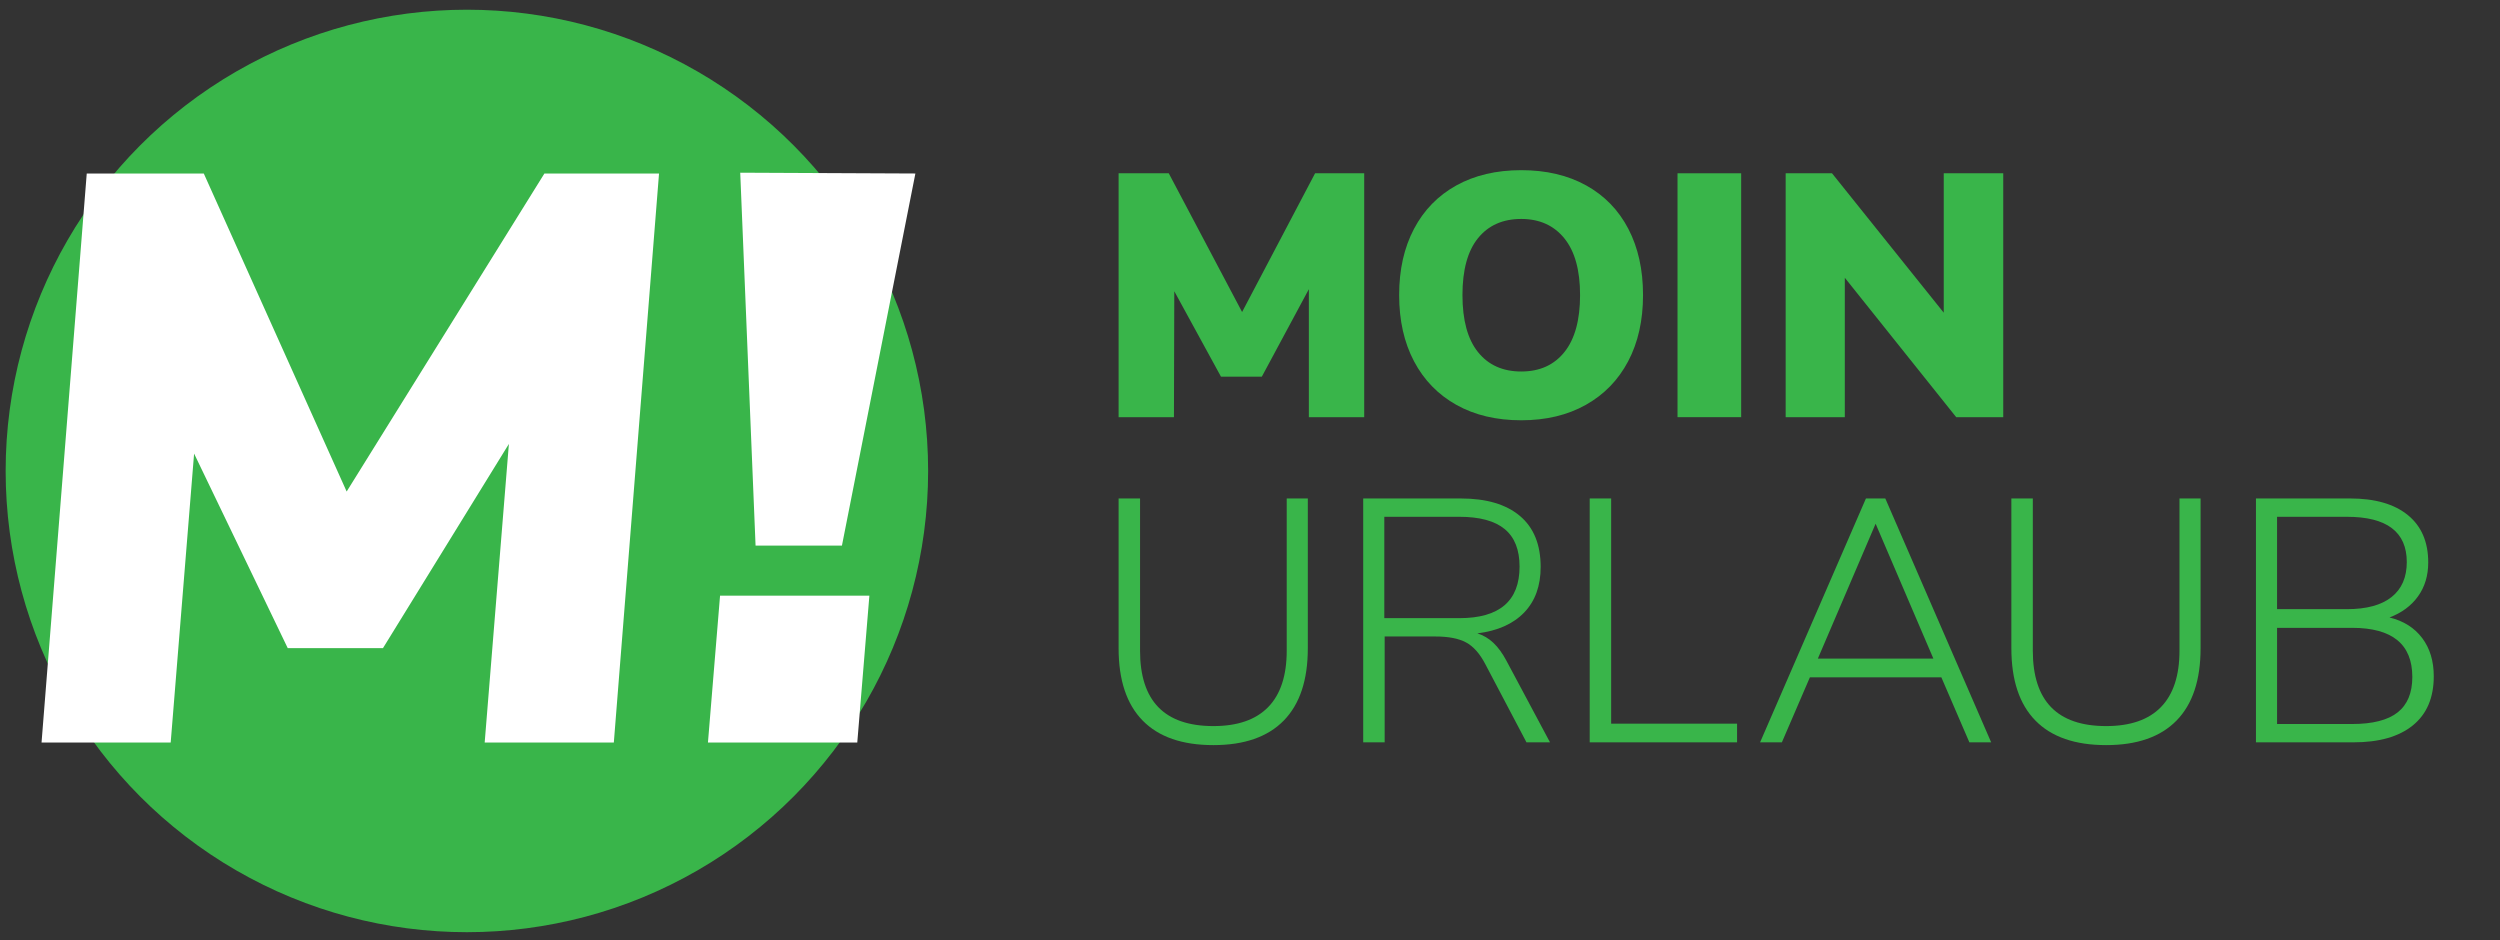 <?xml version="1.0" encoding="utf-8"?>
<svg version="1.1" xmlns="http://www.w3.org/2000/svg" xmlns:xlink="http://www.w3.org/1999/xlink" x="0px" y="0px" viewBox="0 0 2168.07 815.62" style="enable-background:new 0 0 2168.07 815.62;" xml:space="preserve">
  <rect x="0" y="0" width="2168.07" height="815.62" fill="#333333" stroke="none"/>
  <circle style="fill:#39B54A;" cx="404.9" cy="408.42" r="400"/>
  <path style="fill:#FFFFFF;" d="M472.13,150.47h99.4l-39.2,493.5h-112l21-259l-109.2,177.1h-82.6l-81.2-168.7l-20.3,250.6h-112
    l39.2-493.5h101.5l123.9,275.8L472.13,150.47z"/>
  <path style="fill:#FFFFFF;" d="M624.45,516.57h129.5l-10.5,127.4h-129.5L624.45,516.57z M655.25,473.17l-13.3-323.4l151.9,0.7
    l-63.7,322.7H655.25z"/>
  <path style="fill:#39B54A;" d="M990.93,624.88c-13.9-14.2-20.85-35.1-20.85-62.7v-129.9h18.6v132c0,43.6,21.2,65.4,63.6,65.4
    c21,0,36.85-5.5,47.55-16.5c10.7-11,16.05-27.3,16.05-48.9v-132h18.3v129.9c0,27.6-6.95,48.5-20.85,62.7
    c-13.9,14.2-34.25,21.3-61.05,21.3C1025.28,646.18,1004.83,639.08,990.93,624.88z"/>
  <path style="fill:#39B54A;" d="M1344.21,643.78h-20.4l-35.7-67.8c-4.8-9.2-10.4-15.5-16.8-18.9c-6.4-3.4-15.2-5.1-26.4-5.1h-44.1
    v91.8h-18.6v-211.5h84.6c22.2,0,39.3,5.05,51.3,15.15c12,10.1,18,24.85,18,44.25c0,16.4-4.75,29.55-14.25,39.45
    c-9.5,9.9-23.05,15.95-40.65,18.15c5.2,1.6,9.85,4.35,13.95,8.25c4.1,3.9,7.85,9.05,11.25,15.45L1344.21,643.78z M1265.61,536.08
    c34.8,0,52.2-14.9,52.2-44.7c0-14.6-4.3-25.45-12.9-32.55c-8.6-7.1-21.7-10.65-39.3-10.65h-65.1v87.9H1265.61z"/>
  <path style="fill:#39B54A;" d="M1378.64,643.78v-211.5h18.6v195.3h109.2v16.2H1378.64z"/>
  <path style="fill:#39B54A;" d="M1707.89,643.78l-24.3-56.4h-114l-24.3,56.4h-18.9l91.8-211.5h16.8l91.8,211.5H1707.89z
     M1576.49,571.18h100.2l-50.1-117L1576.49,571.18z"/>
  <path style="fill:#39B54A;" d="M1765.16,624.88c-13.9-14.2-20.85-35.1-20.85-62.7v-129.9h18.6v132c0,43.6,21.2,65.4,63.6,65.4
    c21,0,36.85-5.5,47.55-16.5c10.7-11,16.05-27.3,16.05-48.9v-132h18.3v129.9c0,27.6-6.95,48.5-20.85,62.7
    c-13.9,14.2-34.25,21.3-61.05,21.3C1799.51,646.18,1779.06,639.08,1765.16,624.88z"/>
  <path style="fill:#39B54A;" d="M2100.58,553.33c6.7,8.9,10.05,19.95,10.05,33.15c0,18.6-6.05,32.8-18.15,42.6
    c-12.1,9.8-29.25,14.7-51.45,14.7h-84.6v-211.5h81.6c21.6,0,38.3,4.8,50.1,14.4c11.8,9.6,17.7,23.3,17.7,41.1
    c0,11.4-2.95,21.2-8.85,29.4c-5.9,8.2-14.15,14.3-24.75,18.3C2084.43,538.48,2093.88,544.43,2100.58,553.33z M1974.73,528.28h60.6
    c17,0,29.9-3.5,38.7-10.5c8.8-7,13.2-17.1,13.2-30.3c0-26.2-17.3-39.3-51.9-39.3h-60.6V528.28z M2079.28,617.83
    c8.5-6.7,12.75-16.95,12.75-30.75c0-28.4-17.4-42.6-52.2-42.6h-65.1v83.4h65.1C2057.63,627.88,2070.78,624.53,2079.28,617.83z"/>
  <path style="fill:#39B54A;" d="M1140.48,150.28h42.6v211.5h-48v-111l-40.8,75.9h-35.4l-40.5-74.1l-0.3,109.2h-48v-211.5h43.5
    l63.6,120.3L1140.48,150.28z"/>
  <path style="fill:#39B54A;" d="M1263.03,351.13c-15.9-8.9-28.15-21.5-36.75-37.8c-8.6-16.3-12.9-35.45-12.9-57.45
    c0-22,4.3-41.15,12.9-57.45c8.6-16.3,20.85-28.85,36.75-37.65c15.9-8.8,34.65-13.2,56.25-13.2c21.6,0,40.35,4.4,56.25,13.2
    c15.9,8.8,28.1,21.35,36.6,37.65c8.5,16.3,12.75,35.45,12.75,57.45c0,22-4.3,41.15-12.9,57.45c-8.6,16.3-20.85,28.9-36.75,37.8
    c-15.9,8.9-34.55,13.35-55.95,13.35C1297.68,364.48,1278.93,360.03,1263.03,351.13z M1356.78,305.23c9-11.3,13.5-27.75,13.5-49.35
    c0-21.6-4.55-38-13.65-49.2c-9.1-11.2-21.55-16.8-37.35-16.8c-16,0-28.5,5.55-37.5,16.65s-13.5,27.55-13.5,49.35
    c0,21.8,4.5,38.3,13.5,49.5c9,11.2,21.5,16.8,37.5,16.8C1335.28,322.18,1347.78,316.53,1356.78,305.23z"/>
  <path style="fill:#39B54A;" d="M1454.79,361.78v-211.5h55.2v211.5H1454.79z"/>
  <path style="fill:#39B54A;" d="M1685.67,150.28h51.6v211.5h-40.8l-96.6-120.9v120.9h-51.3v-211.5h40.2l96.9,120.9V150.28z"/>
</svg>
